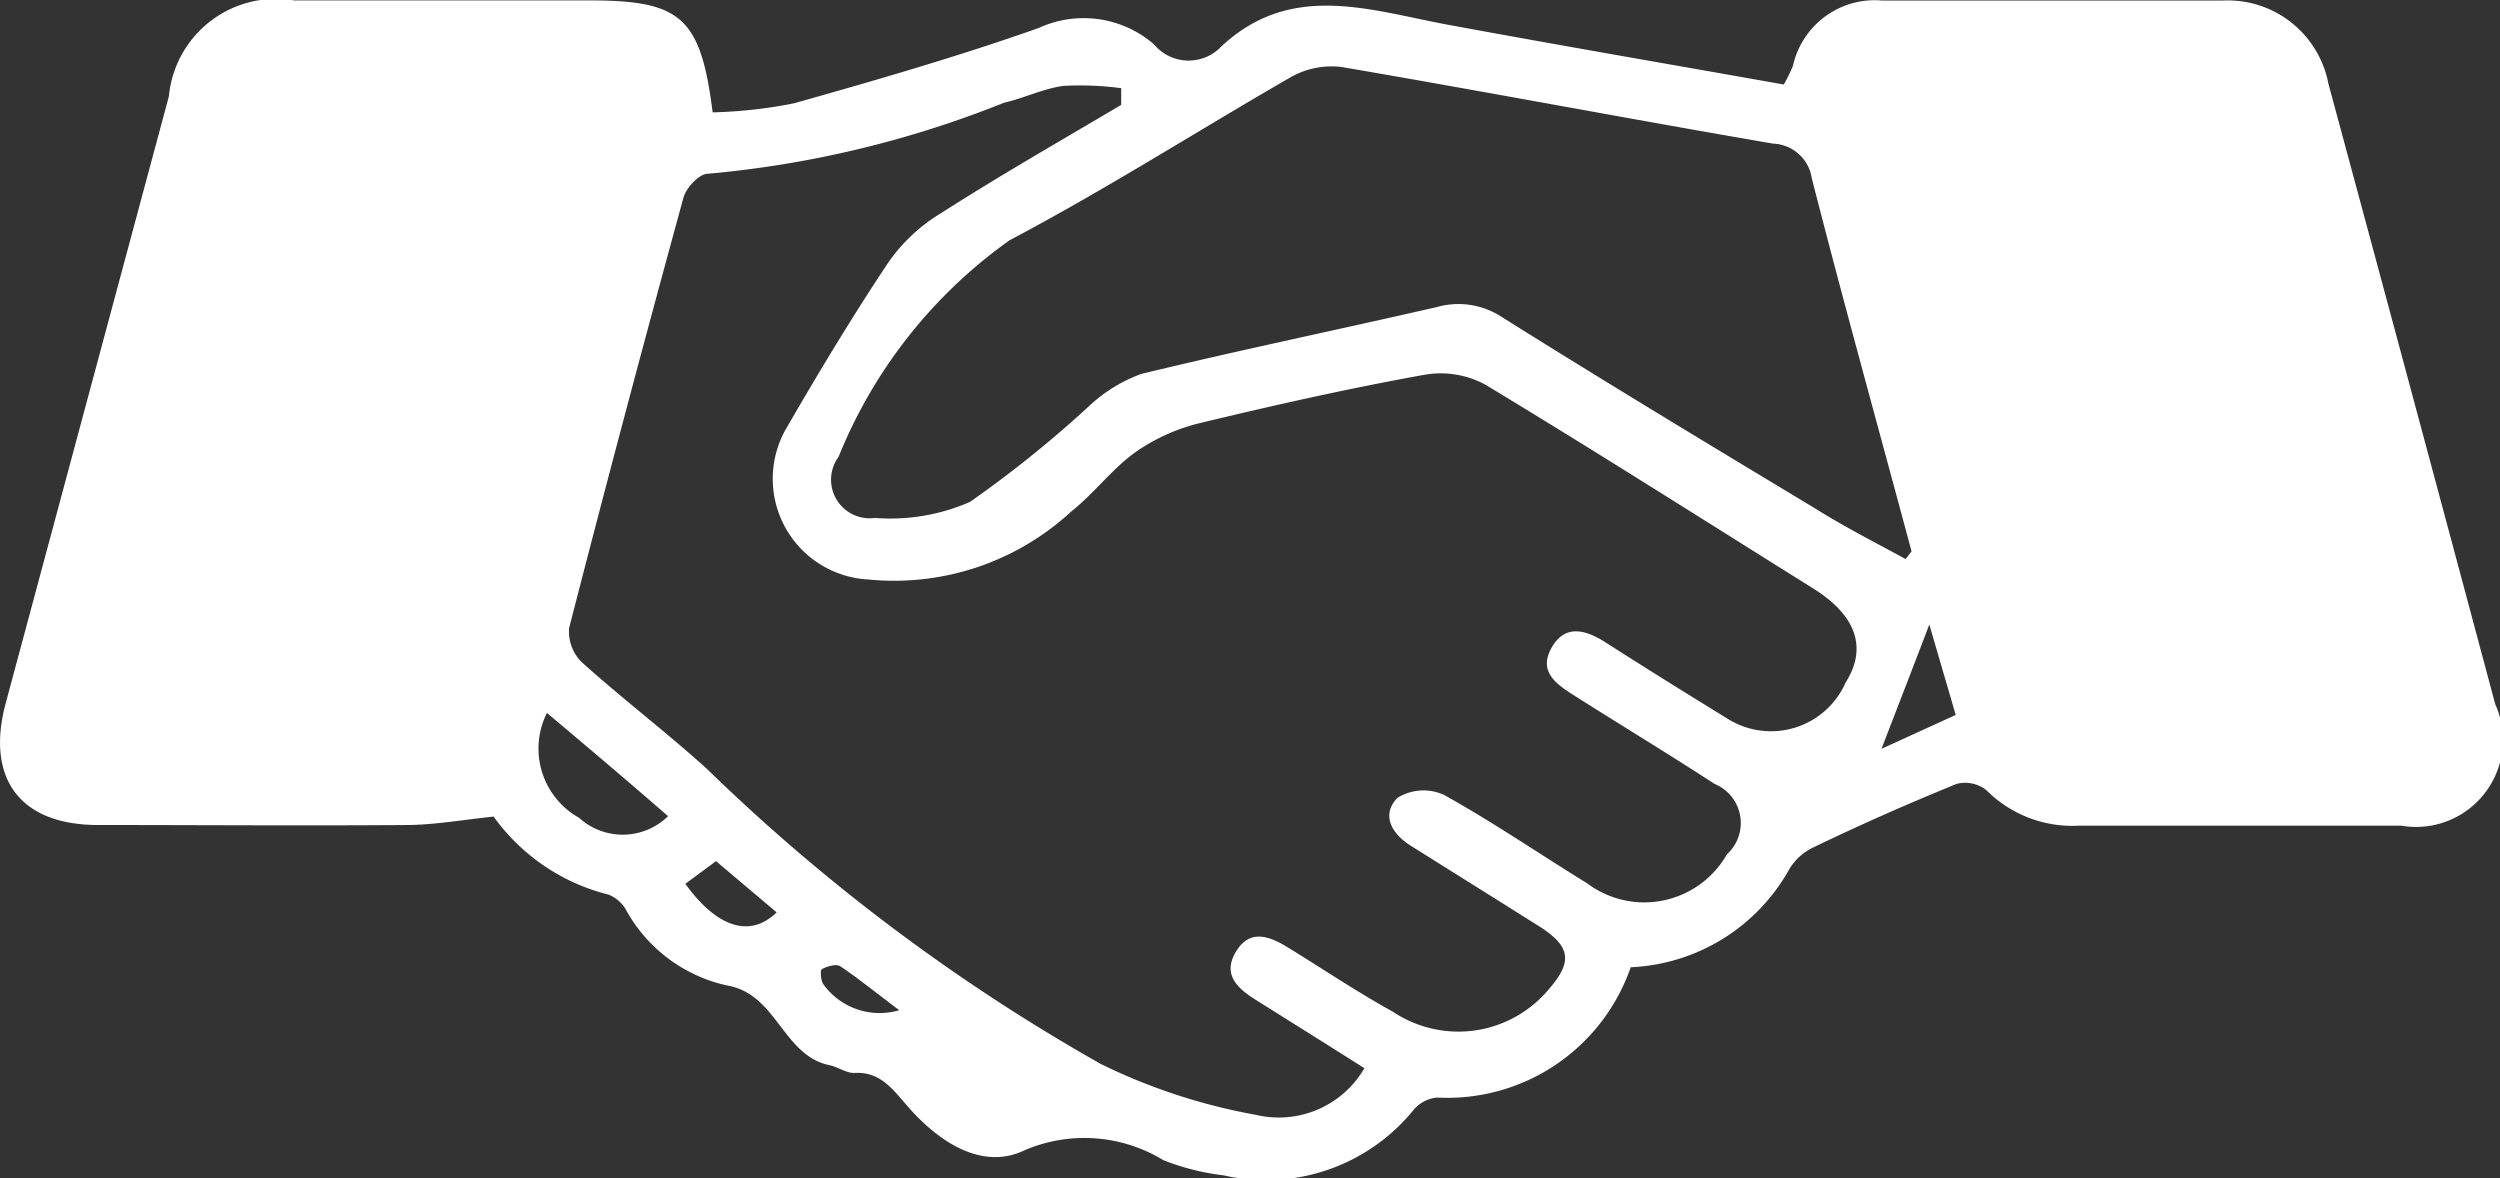 <svg xmlns="http://www.w3.org/2000/svg" width="18.4" height="8.67" viewBox="0 0 18.4 8.67">
  <rect x="0" y="0" width="18.4" height="8.67" fill="#333333" stroke="none"/>
  <path id="Path_1022" data-name="Path 1022" d="M110.993,426.86c-.234.025-.427.059-.621.062-.764.006-1.528,0-2.291,0-.574,0-.829-.343-.678-.9q.6-2.231,1.2-4.463a.792.792,0,0,1,.921-.706H111.7c.672,0,.817.124.905.824a3.465,3.465,0,0,0,.6-.067c.6-.169,1.208-.345,1.8-.554a.791.791,0,0,1,.849.121.331.331,0,0,0,.494.016c.517-.484,1.1-.265,1.674-.16.818.151,1.638.292,2.467.439a1.31,1.31,0,0,0,.067-.137.617.617,0,0,1,.657-.481q1.253,0,2.506,0a.754.754,0,0,1,.778.612q.617,2.282,1.228,4.567a.64.64,0,0,1-.692.894c-.79,0-1.58,0-2.372,0a.894.894,0,0,1-.682-.262.251.251,0,0,0-.22-.045c-.357.146-.708.3-1.057.469a.412.412,0,0,0-.171.155,1.407,1.407,0,0,1-1.169.725,1.428,1.428,0,0,1-1.425.959.257.257,0,0,0-.174.092,1.4,1.4,0,0,1-1.4.48,1.733,1.733,0,0,1-.442-.112,1.116,1.116,0,0,0-1.018-.073c-.318.155-.644-.067-.871-.332-.109-.126-.2-.248-.387-.236-.057,0-.116-.043-.179-.057-.346-.071-.387-.525-.755-.587a1.124,1.124,0,0,1-.75-.568.264.264,0,0,0-.12-.1A1.483,1.483,0,0,1,110.993,426.86Zm4.619-5.238c0-.04,0-.081,0-.123a2.292,2.292,0,0,0-.424-.017c-.149.02-.29.09-.438.124a7.692,7.692,0,0,1-2.183.523c-.057,0-.157.1-.177.177q-.433,1.579-.841,3.165a.315.315,0,0,0,.093.253c.3.27.623.515.922.786a14.087,14.087,0,0,0,2.9,2.172,4.33,4.33,0,0,0,1.138.373.729.729,0,0,0,.8-.343c-.279-.177-.545-.343-.809-.509-.132-.084-.236-.186-.135-.351s.242-.113.374-.033c.261.16.514.331.781.478a.866.866,0,0,0,1.146-.166c.174-.2.163-.311-.059-.456-.317-.2-.638-.4-.956-.6-.143-.089-.219-.228-.1-.352a.363.363,0,0,1,.343-.023c.36.2.7.433,1.054.651a.7.7,0,0,0,1.029-.213.311.311,0,0,0-.09-.518c-.346-.225-.7-.439-1.048-.66-.126-.081-.25-.172-.151-.345s.25-.129.391-.04c.3.192.607.383.913.571a.6.6,0,0,0,.859-.273c.16-.253.081-.492-.239-.692-.8-.5-1.6-1.009-2.413-1.5a.69.69,0,0,0-.446-.073c-.556.1-1.107.224-1.655.356a1.4,1.4,0,0,0-.477.216c-.172.124-.3.3-.47.435a1.921,1.921,0,0,1-1.493.5.742.742,0,0,1-.6-1.119c.238-.411.483-.818.747-1.214a1.269,1.269,0,0,1,.383-.36C114.715,422.144,115.166,421.886,115.612,421.622Zm5.774,3.342.043-.056c-.245-.914-.5-1.829-.734-2.745a.3.3,0,0,0-.286-.256c-1.059-.182-2.114-.382-3.175-.564a.61.61,0,0,0-.374.075c-.694.4-1.366.829-2.069,1.2a3.614,3.614,0,0,0-1.259,1.594.284.284,0,0,0,.267.45,1.461,1.461,0,0,0,.7-.118,8.407,8.407,0,0,0,.871-.7,1.127,1.127,0,0,1,.39-.242c.722-.175,1.452-.326,2.175-.492a.581.581,0,0,1,.478.073c.765.48,1.539.947,2.313,1.413C120.939,424.73,121.165,424.844,121.386,424.965Zm-10,1.132a.584.584,0,0,0,.236.773.477.477,0,0,0,.655-.012C111.982,426.6,111.7,426.362,111.389,426.1Zm9.818.267.55-.251c-.071-.245-.135-.461-.194-.666C121.437,425.769,121.322,426.065,121.207,426.363Zm-8.8.992c.234.324.478.4.672.21l-.446-.377Zm1.574.93c-.171-.129-.3-.233-.433-.323-.029-.02-.1,0-.137.022-.012.006-.008.087.014.113A.51.51,0,0,0,113.979,428.285Z" transform="translate(-107.36 -420.85)" fill="#fff" fill-rule="evenodd"/>
</svg>
